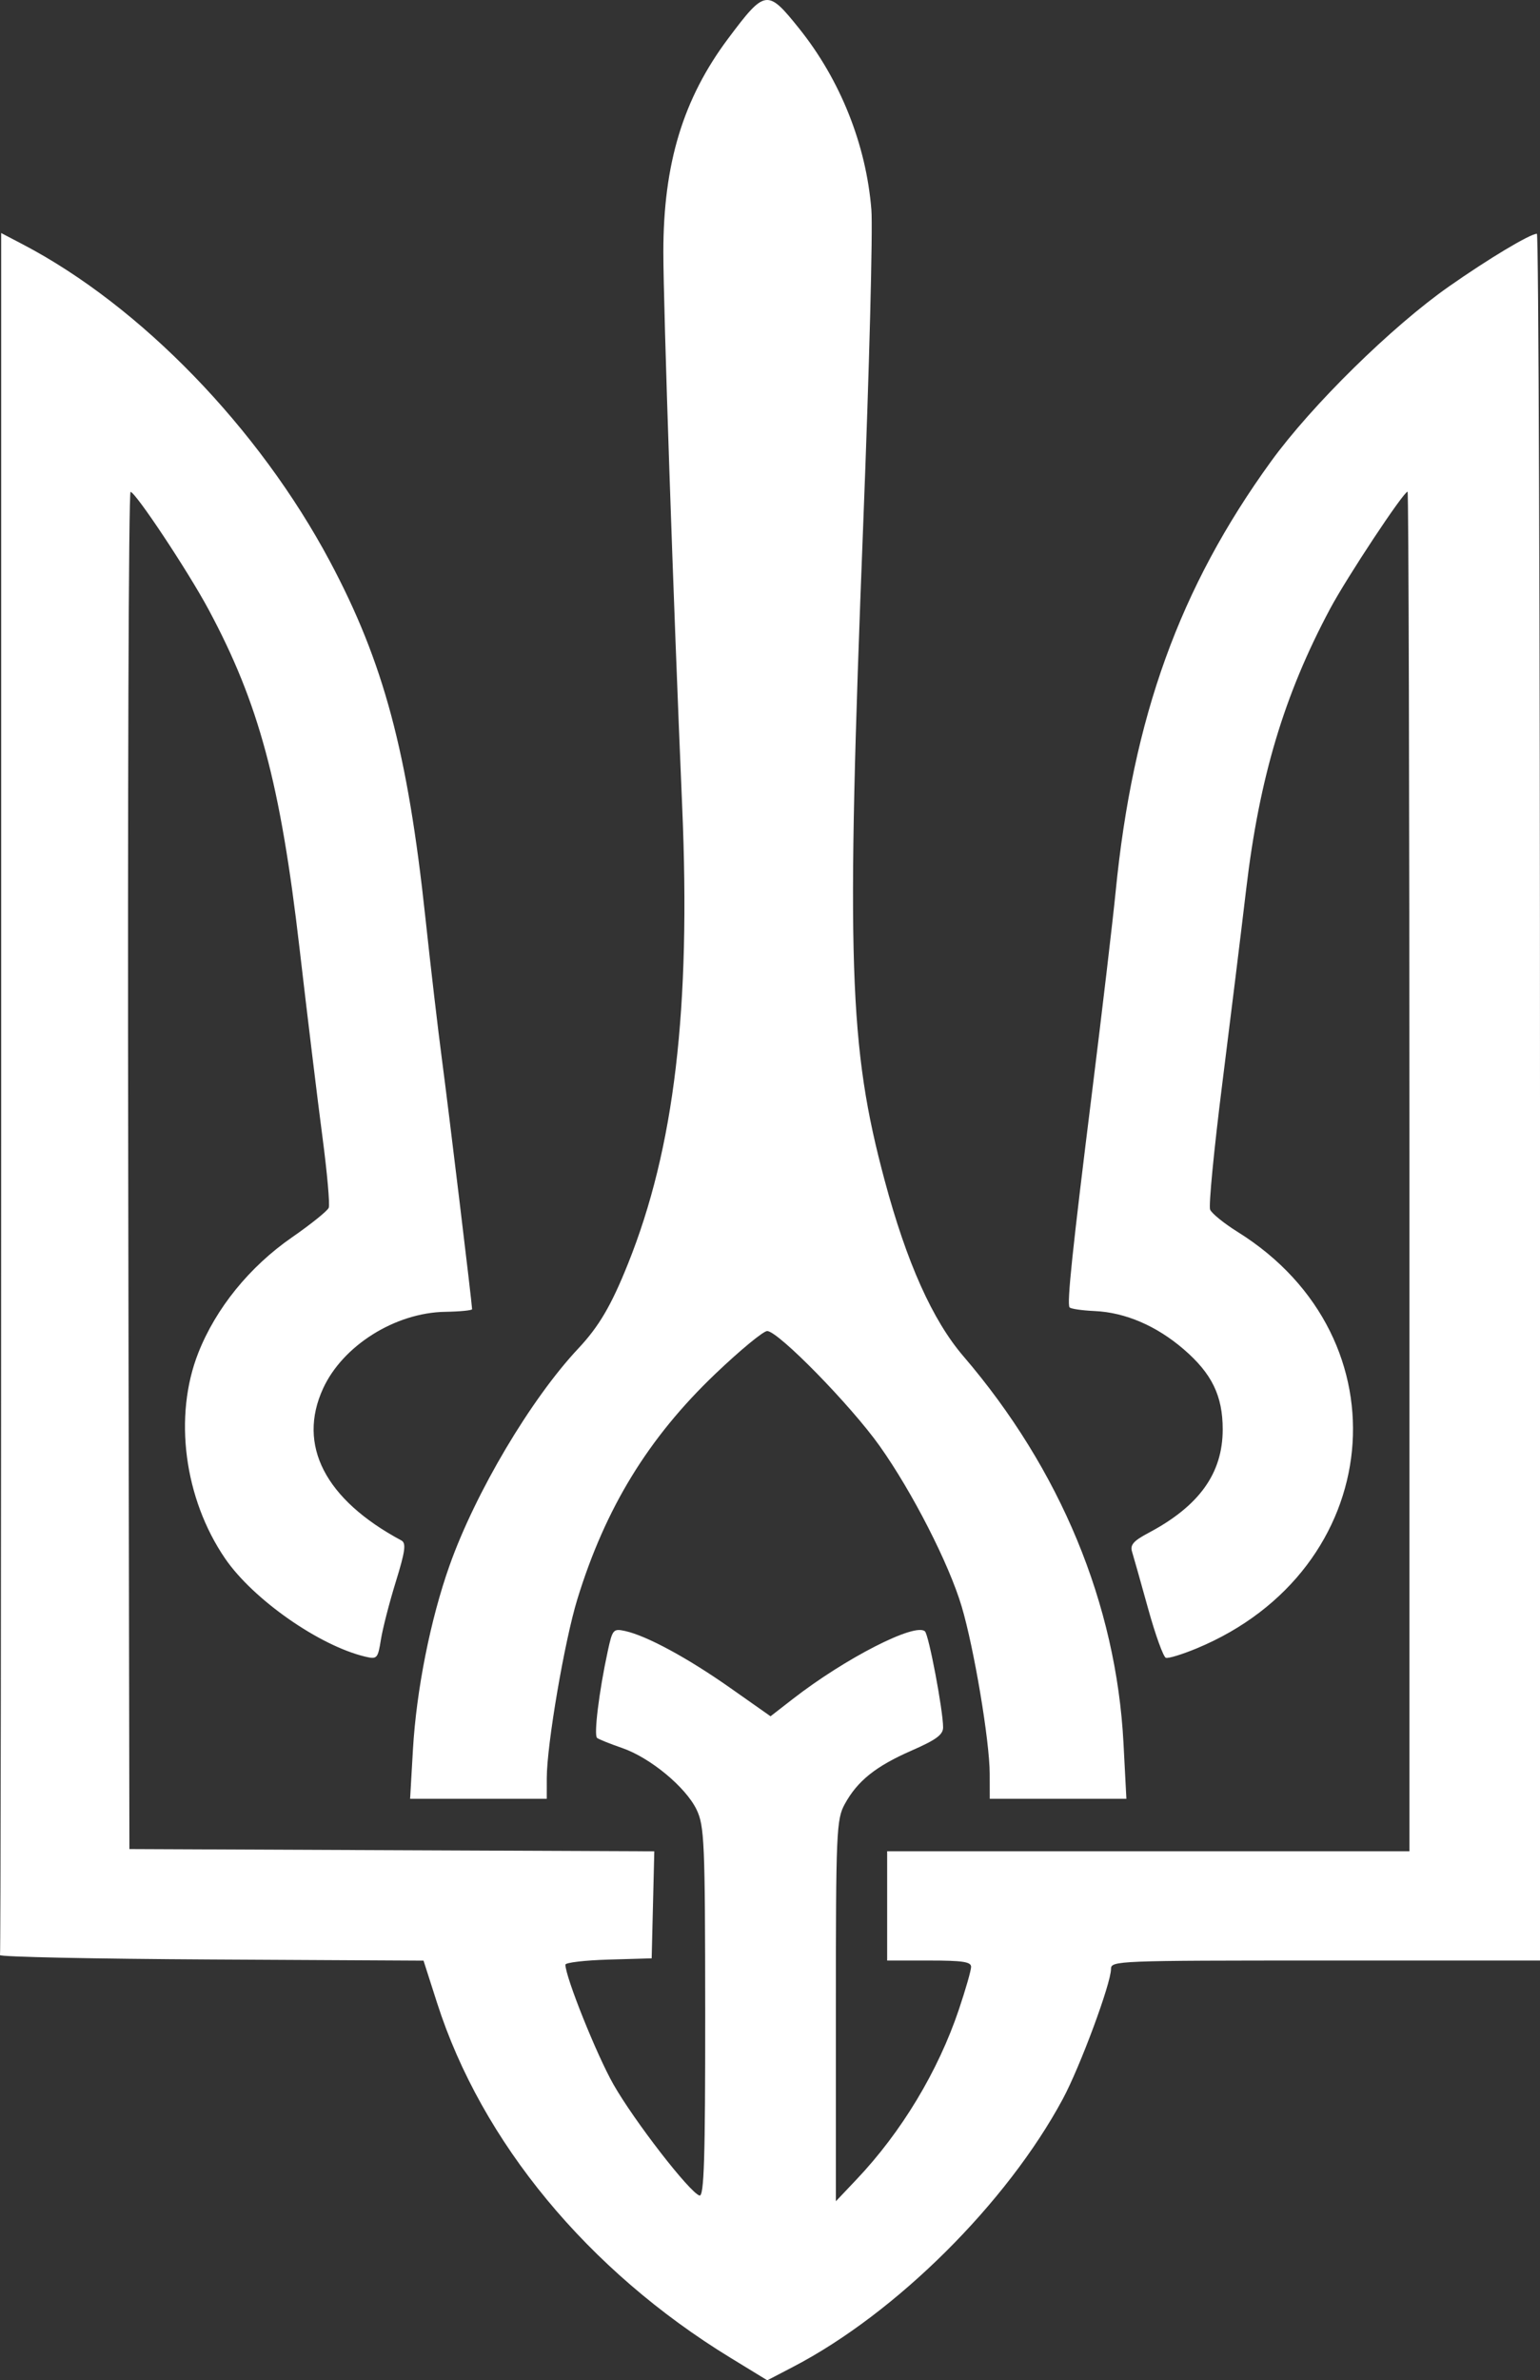 <svg width="400" height="618" viewBox="0 0 400 618" fill="none" xmlns="http://www.w3.org/2000/svg">
<rect x="0" y="0" width="400" height="618" fill="#333333" stroke="none"/>
<g clip-path="url(#clip0_1_7)">
<path d="M189.732 612.154C152.708 589.512 125.108 556.143 113.528 520.022L110.007 509.04L54.853 508.744C24.518 508.58 -0.166 508.066 0.001 507.598C0.168 507.129 0.303 406.342 0.303 283.625V60.503L5.971 63.472C36.566 79.495 67.23 111.14 85.676 145.725C99.643 171.912 105.892 195.228 110.5 238.336C111.833 250.813 113.772 267.406 114.808 275.209C116.502 287.972 122.606 338.505 122.623 339.904C122.627 340.217 119.483 340.524 115.638 340.589C102.645 340.807 89.034 349.351 83.916 360.499C77.161 375.213 84.438 389.329 104.253 399.95C105.542 400.64 105.26 402.733 102.815 410.638C101.142 416.043 99.399 422.809 98.941 425.672C98.152 430.601 97.939 430.838 94.929 430.13C82.99 427.322 65.748 415.269 58.473 404.644C47.822 389.09 45.026 367.675 51.504 351.253C56.073 339.67 64.807 328.899 75.821 321.267C80.747 317.853 85.049 314.393 85.382 313.578C85.715 312.763 84.975 304.435 83.737 295.072C82.5 285.708 79.831 263.746 77.807 246.267C72.844 203.417 67.253 182.602 54.154 158.21C48.815 148.269 35.217 127.783 33.91 127.711C33.409 127.668 33.136 206.954 33.305 303.868L33.612 480.074L101.779 480.366L169.946 480.658L169.606 494.552L169.266 508.446L158.063 508.772C151.901 508.951 146.859 509.544 146.859 510.088C146.859 513.268 154.98 533.514 159.316 541.142C164.699 550.614 179.111 569.224 181.681 570.022C182.876 570.395 183.19 560.385 183.168 522.444C183.145 478.295 182.962 474.024 180.92 469.812C178.083 463.96 168.87 456.343 161.596 453.837C158.487 452.765 155.557 451.585 155.084 451.215C154.197 450.518 155.597 439.142 157.854 428.711C159.085 423.02 159.29 422.784 162.388 423.465C167.95 424.688 178.596 430.446 189.584 438.173L200.141 445.598L205.9 441.123C219.541 430.524 237.748 421.211 240.248 423.553C241.251 424.493 244.953 444.061 244.962 448.468C244.965 450.38 243.18 451.697 236.791 454.494C227.454 458.583 222.73 462.362 219.42 468.392C217.25 472.346 217.109 475.622 217.109 522.058V571.513L222.484 565.842C234.17 553.511 243.672 537.739 249.062 521.723C250.806 516.541 252.234 511.561 252.234 510.657C252.234 509.343 250.042 509.013 241.333 509.013H230.432V494.826V480.638H298.259H366.086V304.148C366.086 207.078 365.869 127.658 365.606 127.658C364.555 127.658 349.866 149.849 345.473 158.073C333.525 180.443 327.104 201.907 323.674 230.941C322.384 241.866 319.585 264.629 317.453 281.527C315.322 298.425 313.908 313.058 314.313 314.045C314.717 315.032 317.947 317.648 321.491 319.859C365.8 347.504 359.849 407.656 310.793 427.986C307.065 429.531 303.482 430.628 302.83 430.424C302.178 430.218 300.094 424.453 298.199 417.608C296.304 410.763 294.435 404.14 294.045 402.892C293.487 401.105 294.396 400.06 298.321 397.98C311.5 390.995 317.585 382.508 317.585 371.112C317.585 362.382 314.77 356.609 307.436 350.298C300.368 344.216 292.276 340.745 284.33 340.388C280.999 340.237 278.063 339.806 277.806 339.427C277.092 338.377 278.512 324.821 283.7 283.151C286.303 262.239 289.037 239 289.776 231.509C294.242 186.194 306.396 152.556 330.137 119.798C340.703 105.22 361.515 84.769 376.375 74.362C386.717 67.119 397.446 60.694 399.198 60.694C399.639 60.694 400 161.565 400 284.853V509.013H344.285C289.925 509.013 288.57 509.068 288.57 511.218C288.57 514.966 280.551 536.589 276.068 544.931C261.541 571.963 232.746 600.572 206.083 614.464L199.297 618L189.732 612.154ZM107.256 454.254C108.148 438.806 111.803 420.433 116.767 406.449C123.505 387.47 137.883 363.244 150.199 350.119C155.577 344.389 158.744 338.999 163.091 328.175C175.162 298.124 179.454 261.958 177.19 209.381C174.898 156.156 172.304 79.829 172.299 65.474C172.29 42.517 177.422 25.628 189.161 9.965C198.741 -2.819 199.311 -2.898 207.576 7.409C218.274 20.749 224.993 37.603 226.332 54.456C226.729 59.45 225.783 95.968 224.231 135.607C219.754 249.94 220.465 271.746 229.799 306.537C235.508 327.813 242.209 342.763 250.224 352.108C275.429 381.491 289.932 416.519 291.814 452.552L292.569 467.023H274.824H257.079L257.065 460.497C257.047 452.01 253.007 427.924 249.78 417.084C246.472 405.968 236.956 387.355 228.476 375.413C220.977 364.851 202.107 345.579 199.265 345.579C198.263 345.579 192.193 350.591 185.777 356.717C168.389 373.317 157.249 391.502 149.971 415.163C146.641 425.99 142.031 452.934 142.02 461.632L142.015 467.023H124.268H106.52L107.256 454.254Z" fill="white"/>
</g>
<defs>
<clipPath id="clip0_1_7">
<rect width="400" height="618" fill="white"/>
</clipPath>
</defs>
</svg>
